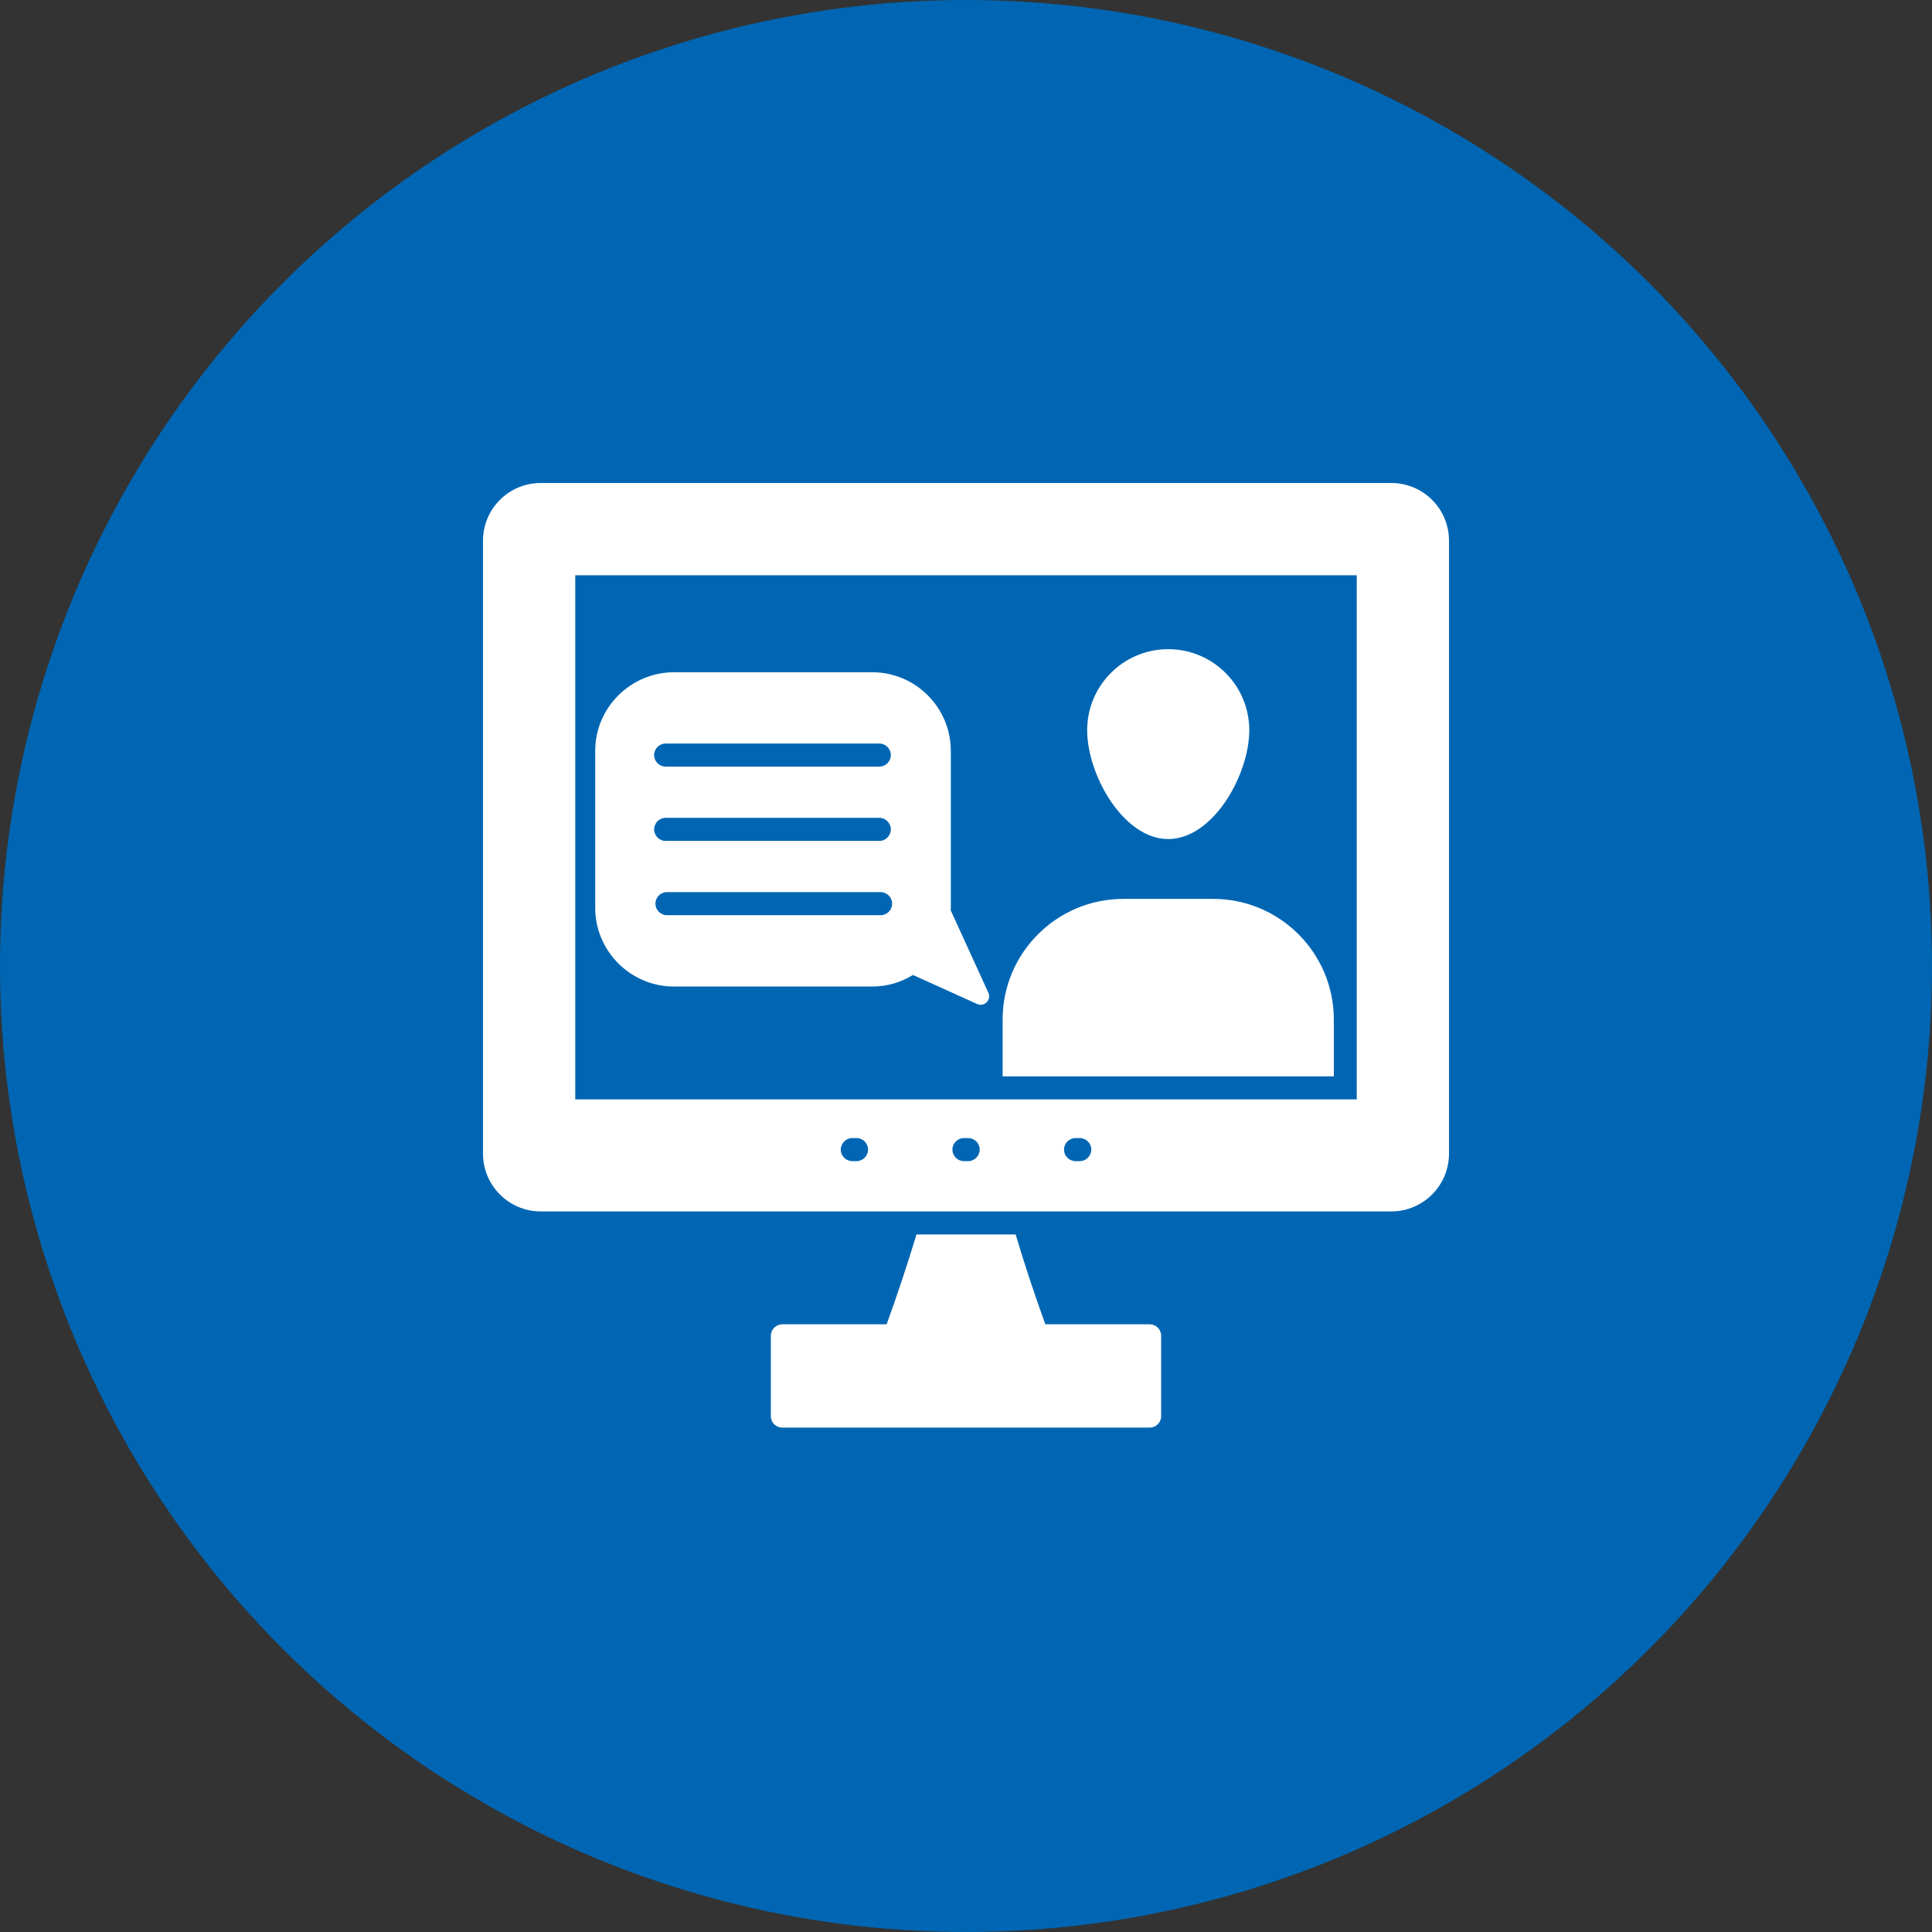 <svg width="64" height="64" viewBox="0 0 64 64" fill="none" xmlns="http://www.w3.org/2000/svg">
<rect x="0" y="0" width="64" height="64" fill="#333333" stroke="none"/>
<circle cx="32" cy="32" r="32" fill="#0066B3"/>
<path d="M46.09 16H17.91C16.856 16 16 16.856 16 17.91V38.22C16 39.269 16.856 40.13 17.91 40.13H46.09C47.144 40.13 48 39.269 48 38.22V17.91C48 16.856 47.144 16 46.09 16ZM28.373 38.464H28.235C28.024 38.464 27.852 38.293 27.852 38.082C27.852 37.871 28.024 37.7 28.235 37.7H28.373C28.584 37.7 28.755 37.871 28.755 38.082C28.755 38.293 28.584 38.464 28.373 38.464ZM32.07 38.464H31.932C31.721 38.464 31.55 38.293 31.55 38.082C31.55 37.871 31.721 37.7 31.932 37.7H32.07C32.281 37.7 32.453 37.871 32.453 38.082C32.453 38.293 32.281 38.464 32.07 38.464ZM35.767 38.464H35.629C35.418 38.464 35.247 38.293 35.247 38.082C35.247 37.871 35.418 37.7 35.629 37.7H35.767C35.978 37.7 36.15 37.871 36.15 38.082C36.15 38.293 35.978 38.464 35.767 38.464ZM44.944 36.419H19.056V19.056H44.944V36.419Z" fill="white"/>
<path d="M38.081 43.869H34.628C34.266 42.87 33.935 41.872 33.645 40.894H30.359C30.064 41.872 29.733 42.87 29.371 43.869H25.917C25.708 43.869 25.535 44.037 25.535 44.251V46.915C25.535 47.124 25.708 47.292 25.917 47.292H38.081C38.295 47.292 38.464 47.124 38.464 46.915V44.251C38.464 44.037 38.295 43.869 38.081 43.869Z" fill="white"/>
<path d="M44.185 33.775C44.185 31.57 42.397 29.777 40.187 29.777H37.212C35.006 29.777 33.213 31.57 33.213 33.775V35.655H44.185V33.775Z" fill="white"/>
<path d="M38.699 27.795C40.182 27.795 41.384 25.672 41.384 24.189C41.384 22.707 40.182 21.505 38.699 21.505C37.216 21.505 36.014 22.707 36.014 24.189C36.014 25.672 37.216 27.795 38.699 27.795Z" fill="white"/>
<path d="M22.324 32.68H28.89C29.387 32.68 29.851 32.542 30.242 32.297L32.37 33.259C32.606 33.366 32.849 33.122 32.741 32.886L31.489 30.146C31.497 30.122 31.497 30.098 31.497 30.073V24.876C31.497 23.436 30.33 22.269 28.89 22.269H22.332C20.898 22.269 19.717 23.433 19.717 24.876V30.073C19.717 31.507 20.89 32.68 22.324 32.68ZM29.171 30.317H22.093C21.883 30.317 21.712 30.146 21.712 29.935C21.712 29.724 21.883 29.553 22.093 29.553H29.171C29.382 29.553 29.553 29.724 29.553 29.935C29.553 30.146 29.382 30.317 29.171 30.317ZM22.051 24.631H29.128C29.339 24.631 29.51 24.802 29.51 25.013C29.51 25.224 29.339 25.395 29.128 25.395H22.051C21.84 25.395 21.669 25.224 21.669 25.013C21.669 24.802 21.84 24.631 22.051 24.631ZM22.051 27.092H29.128C29.339 27.092 29.51 27.264 29.51 27.474C29.51 27.685 29.339 27.857 29.128 27.857H22.051C21.84 27.857 21.669 27.685 21.669 27.474C21.669 27.264 21.84 27.092 22.051 27.092Z" fill="white"/>
</svg>
